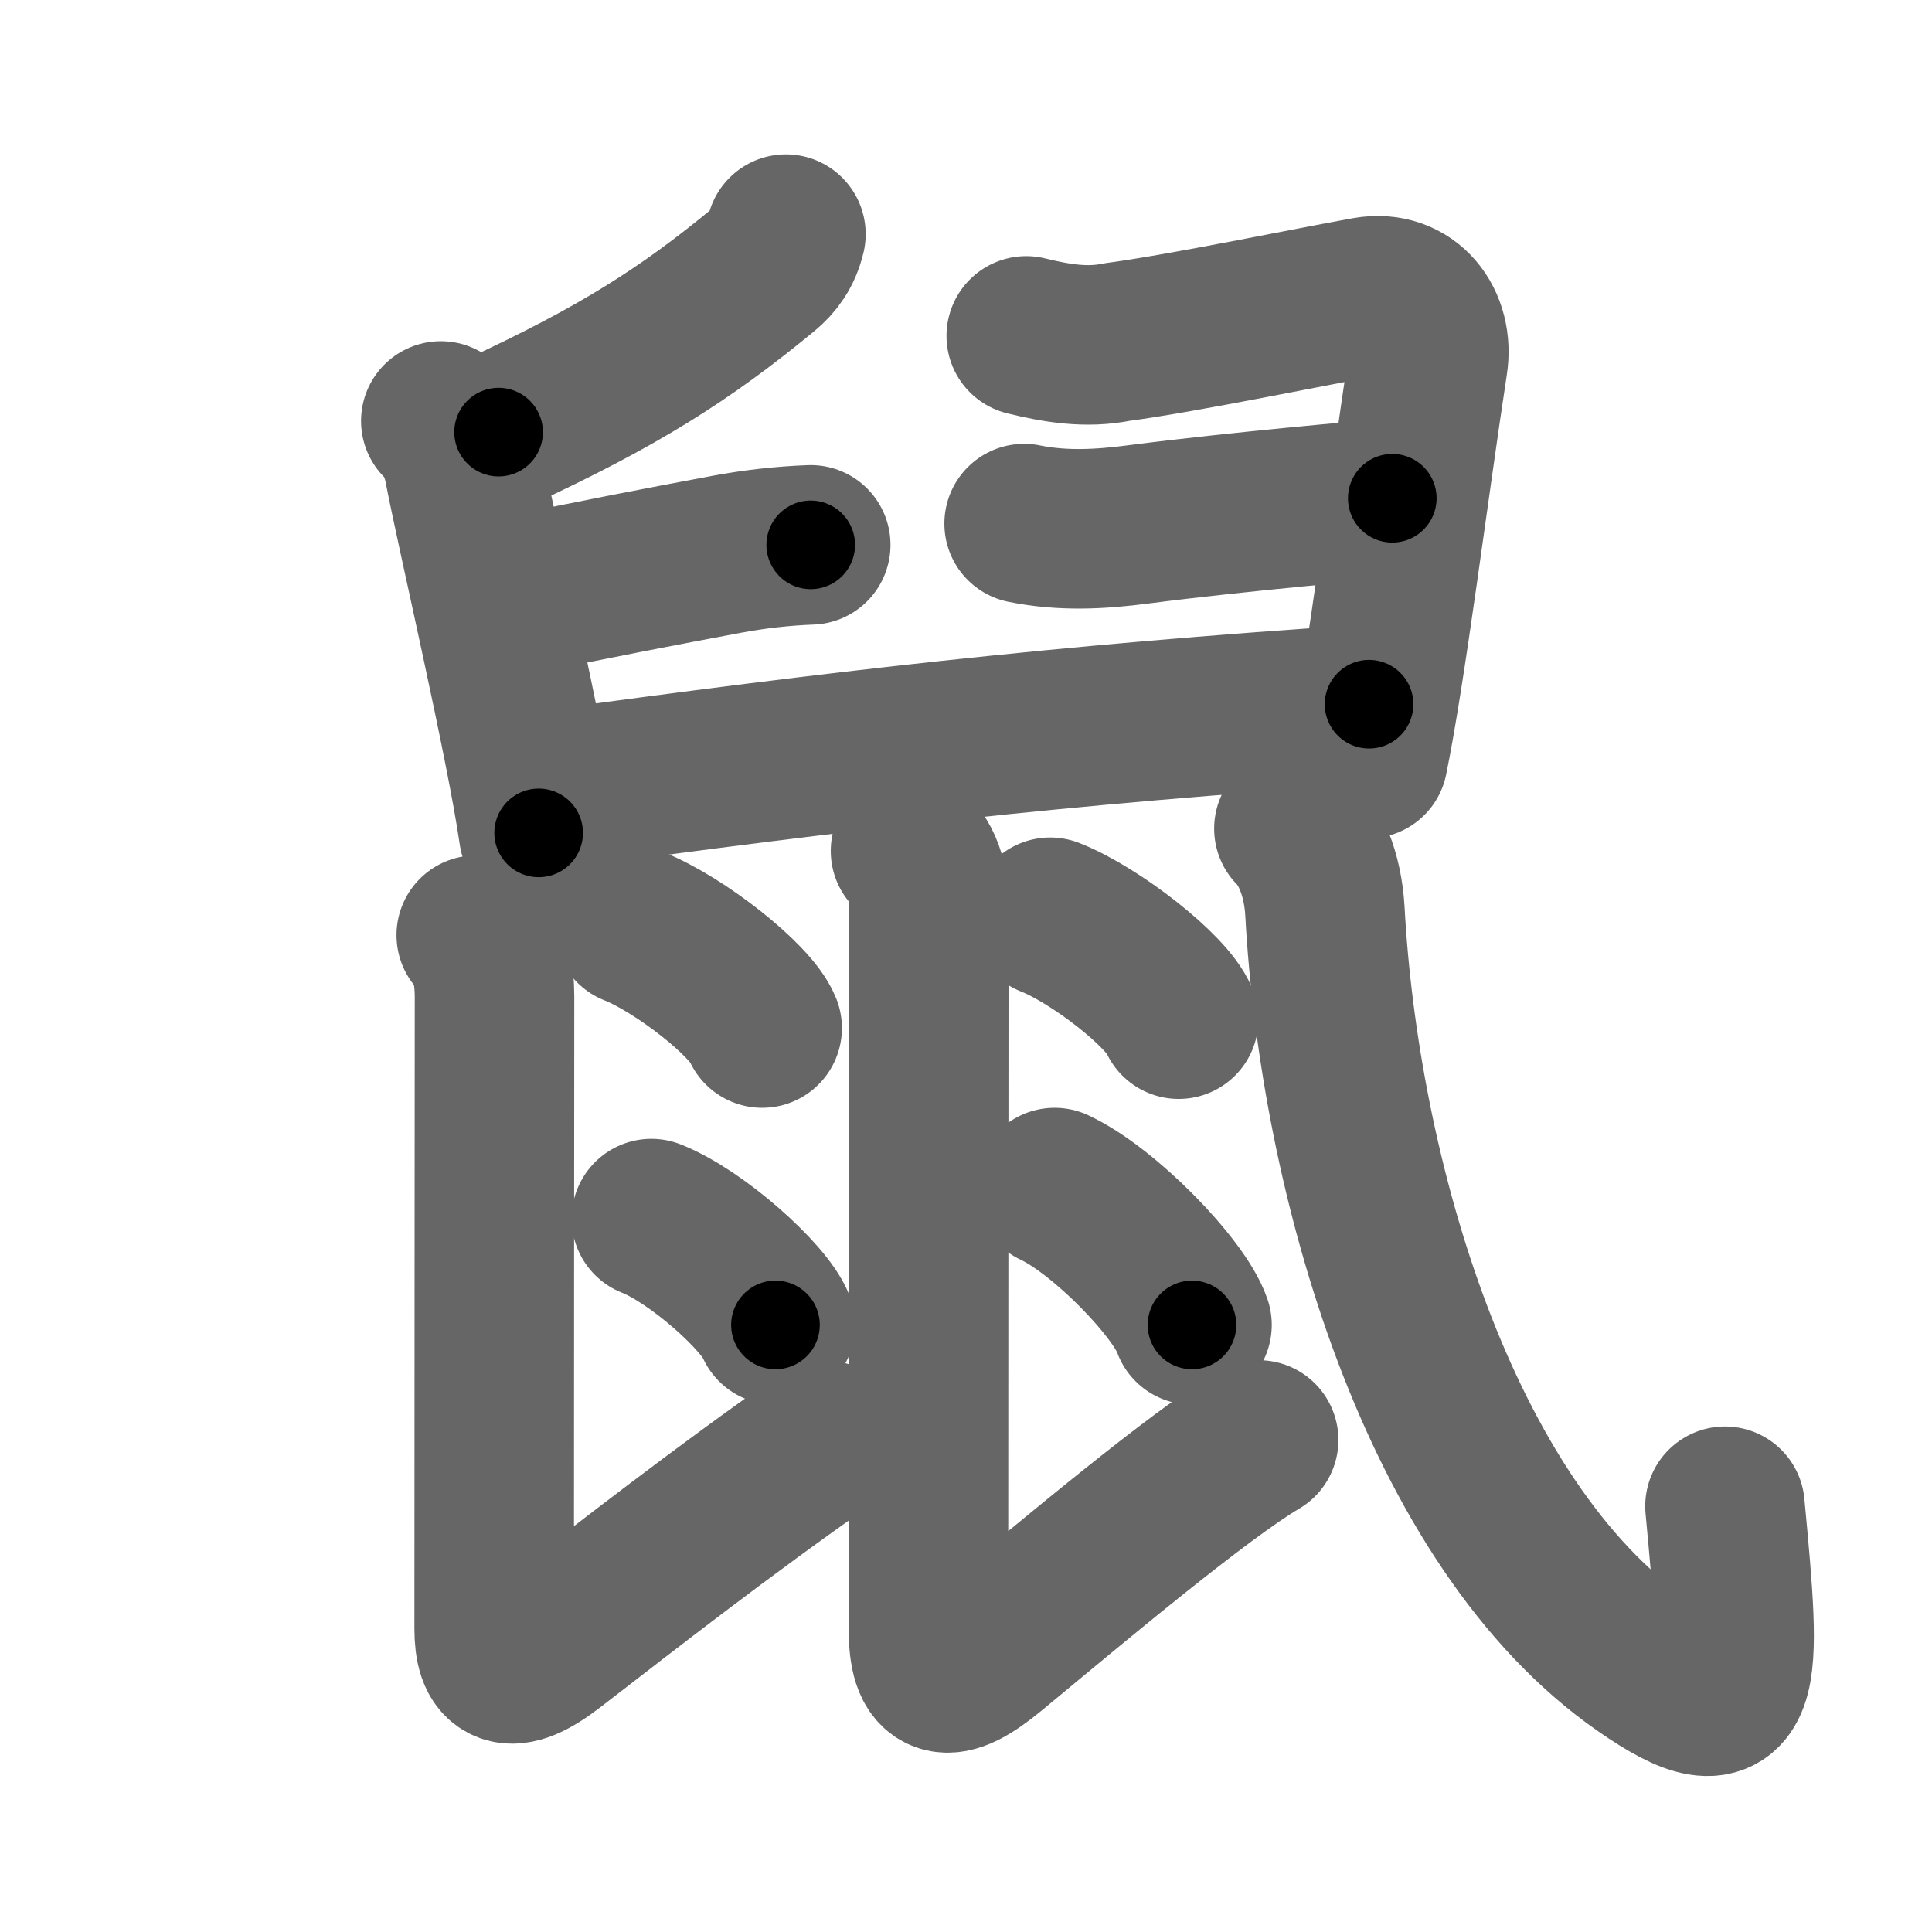 <svg xmlns="http://www.w3.org/2000/svg" width="109" height="109" viewBox="0 0 109 109" id="9f20"><g fill="none" stroke="#666" stroke-width="9" stroke-linecap="round" stroke-linejoin="round"><g><g><path d="M44.34,13.21c-0.22,0.91-0.66,1.5-1.26,2c-4.45,3.67-8.2,6.04-14.95,9.17" /><path d="M24.87,23.75c0.69,0.69,1.12,1.61,1.31,2.63c0.72,3.73,3.49,15.57,4.21,20.61" /><path d="M57.9,18.95c1.7,0.42,3.41,0.7,5.11,0.35c3.76-0.5,11.13-2.03,14.11-2.56c2.33-0.41,3.79,1.54,3.44,3.75C79.5,27.4,78.19,37.9,77.18,42.8" /><path d="M29.02,33.63c4.85-1.01,8.1-1.63,11.99-2.36c1.56-0.29,3.14-0.47,4.73-0.53" /><path d="M57.78,29.54c2.16,0.44,4.29,0.33,6.48,0.04c5.49-0.71,13.19-1.39,14.29-1.47" /><path d="M31.08,44.57c16.05-2.2,28.8-3.7,46.16-4.84" /></g><g><path d="M26.87,52.76c0.81,0.81,1.03,2.24,1.03,3.49c0,0.85-0.02,27.5-0.02,35.62c0,2.15,0.81,2.76,3.24,0.89c4.39-3.39,9.51-7.39,15.39-11.51" /><path d="M35.75,52.25c2.56,1.01,6.61,4.17,7.25,5.75" /><path d="M36.75,68.75c2.56,1.01,6.36,4.42,7,6" /><path d="M51.37,48.01c0.94,0.94,1.03,2.24,1.03,3.24c0,0.85-0.02,32.25-0.02,40.62c0,2.96,1.01,3.25,3.53,1.16c4.72-3.91,11.76-9.82,15.1-11.79" /><path d="M59.25,51.75c2.56,1.01,6.61,4.17,7.25,5.75" /><path d="M59.5,67c2.82,1.32,7.04,5.69,7.75,7.75" /><path d="M73,46.75c0.88,0.88,1.63,2.52,1.75,4.67c0.81,14.84,6.36,34.5,17.98,42.56c5.78,4.01,5.53,1.01,4.59-9" /></g></g></g><g fill="none" stroke="#000" stroke-width="5" stroke-linecap="round" stroke-linejoin="round"><path d="M44.34,13.21c-0.22,0.91-0.66,1.5-1.26,2c-4.45,3.67-8.2,6.04-14.95,9.17" stroke-dasharray="20.005" stroke-dashoffset="20.005"><animate attributeName="stroke-dashoffset" values="20.005;20.005;0" dur="0.2s" fill="freeze" begin="0s;9f20.click" /></path><path d="M24.87,23.75c0.69,0.69,1.12,1.61,1.31,2.63c0.72,3.73,3.49,15.57,4.21,20.61" stroke-dasharray="24.023" stroke-dashoffset="24.023"><animate attributeName="stroke-dashoffset" values="24.023" fill="freeze" begin="9f20.click" /><animate attributeName="stroke-dashoffset" values="24.023;24.023;0" keyTimes="0;0.455;1" dur="0.44s" fill="freeze" begin="0s;9f20.click" /></path><path d="M57.9,18.95c1.7,0.42,3.41,0.7,5.11,0.35c3.76-0.5,11.13-2.03,14.11-2.56c2.33-0.41,3.79,1.54,3.44,3.75C79.5,27.4,78.19,37.9,77.18,42.8" stroke-dasharray="48.121" stroke-dashoffset="48.121"><animate attributeName="stroke-dashoffset" values="48.121" fill="freeze" begin="9f20.click" /><animate attributeName="stroke-dashoffset" values="48.121;48.121;0" keyTimes="0;0.478;1" dur="0.921s" fill="freeze" begin="0s;9f20.click" /></path><path d="M29.02,33.63c4.85-1.01,8.1-1.63,11.99-2.36c1.56-0.29,3.14-0.47,4.73-0.53" stroke-dasharray="16.985" stroke-dashoffset="16.985"><animate attributeName="stroke-dashoffset" values="16.985" fill="freeze" begin="9f20.click" /><animate attributeName="stroke-dashoffset" values="16.985;16.985;0" keyTimes="0;0.844;1" dur="1.091s" fill="freeze" begin="0s;9f20.click" /></path><path d="M57.78,29.54c2.16,0.44,4.29,0.33,6.48,0.04c5.49-0.71,13.19-1.39,14.29-1.47" stroke-dasharray="20.879" stroke-dashoffset="20.879"><animate attributeName="stroke-dashoffset" values="20.879" fill="freeze" begin="9f20.click" /><animate attributeName="stroke-dashoffset" values="20.879;20.879;0" keyTimes="0;0.839;1" dur="1.3s" fill="freeze" begin="0s;9f20.click" /></path><path d="M31.08,44.57c16.05-2.2,28.8-3.7,46.16-4.84" stroke-dasharray="46.425" stroke-dashoffset="46.425"><animate attributeName="stroke-dashoffset" values="46.425" fill="freeze" begin="9f20.click" /><animate attributeName="stroke-dashoffset" values="46.425;46.425;0" keyTimes="0;0.737;1" dur="1.764s" fill="freeze" begin="0s;9f20.click" /></path><path d="M26.87,52.76c0.81,0.81,1.03,2.24,1.03,3.49c0,0.85-0.02,27.5-0.02,35.62c0,2.15,0.81,2.76,3.24,0.89c4.39-3.39,9.51-7.39,15.39-11.51" stroke-dasharray="63.603" stroke-dashoffset="63.603"><animate attributeName="stroke-dashoffset" values="63.603" fill="freeze" begin="9f20.click" /><animate attributeName="stroke-dashoffset" values="63.603;63.603;0" keyTimes="0;0.787;1" dur="2.242s" fill="freeze" begin="0s;9f20.click" /></path><path d="M35.75,52.25c2.56,1.01,6.61,4.17,7.25,5.75" stroke-dasharray="9.386" stroke-dashoffset="9.386"><animate attributeName="stroke-dashoffset" values="9.386" fill="freeze" begin="9f20.click" /><animate attributeName="stroke-dashoffset" values="9.386;9.386;0" keyTimes="0;0.96;1" dur="2.336s" fill="freeze" begin="0s;9f20.click" /></path><path d="M36.75,68.75c2.56,1.01,6.36,4.42,7,6" stroke-dasharray="9.356" stroke-dashoffset="9.356"><animate attributeName="stroke-dashoffset" values="9.356" fill="freeze" begin="9f20.click" /><animate attributeName="stroke-dashoffset" values="9.356;9.356;0" keyTimes="0;0.961;1" dur="2.43s" fill="freeze" begin="0s;9f20.click" /></path><path d="M51.37,48.01c0.94,0.94,1.03,2.24,1.03,3.24c0,0.85-0.02,32.25-0.02,40.62c0,2.96,1.01,3.25,3.53,1.16c4.72-3.91,11.76-9.82,15.1-11.79" stroke-dasharray="69.149" stroke-dashoffset="69.149"><animate attributeName="stroke-dashoffset" values="69.149" fill="freeze" begin="9f20.click" /><animate attributeName="stroke-dashoffset" values="69.149;69.149;0" keyTimes="0;0.824;1" dur="2.95s" fill="freeze" begin="0s;9f20.click" /></path><path d="M59.25,51.75c2.56,1.01,6.61,4.17,7.25,5.75" stroke-dasharray="9.386" stroke-dashoffset="9.386"><animate attributeName="stroke-dashoffset" values="9.386" fill="freeze" begin="9f20.click" /><animate attributeName="stroke-dashoffset" values="9.386;9.386;0" keyTimes="0;0.969;1" dur="3.044s" fill="freeze" begin="0s;9f20.click" /></path><path d="M59.5,67c2.82,1.32,7.04,5.69,7.75,7.75" stroke-dasharray="11.123" stroke-dashoffset="11.123"><animate attributeName="stroke-dashoffset" values="11.123" fill="freeze" begin="9f20.click" /><animate attributeName="stroke-dashoffset" values="11.123;11.123;0" keyTimes="0;0.965;1" dur="3.155s" fill="freeze" begin="0s;9f20.click" /></path><path d="M73,46.75c0.88,0.88,1.63,2.52,1.75,4.67c0.81,14.84,6.36,34.5,17.98,42.56c5.78,4.01,5.53,1.01,4.59-9" stroke-dasharray="68.194" stroke-dashoffset="68.194"><animate attributeName="stroke-dashoffset" values="68.194" fill="freeze" begin="9f20.click" /><animate attributeName="stroke-dashoffset" values="68.194;68.194;0" keyTimes="0;0.86;1" dur="3.668s" fill="freeze" begin="0s;9f20.click" /></path></g></svg>